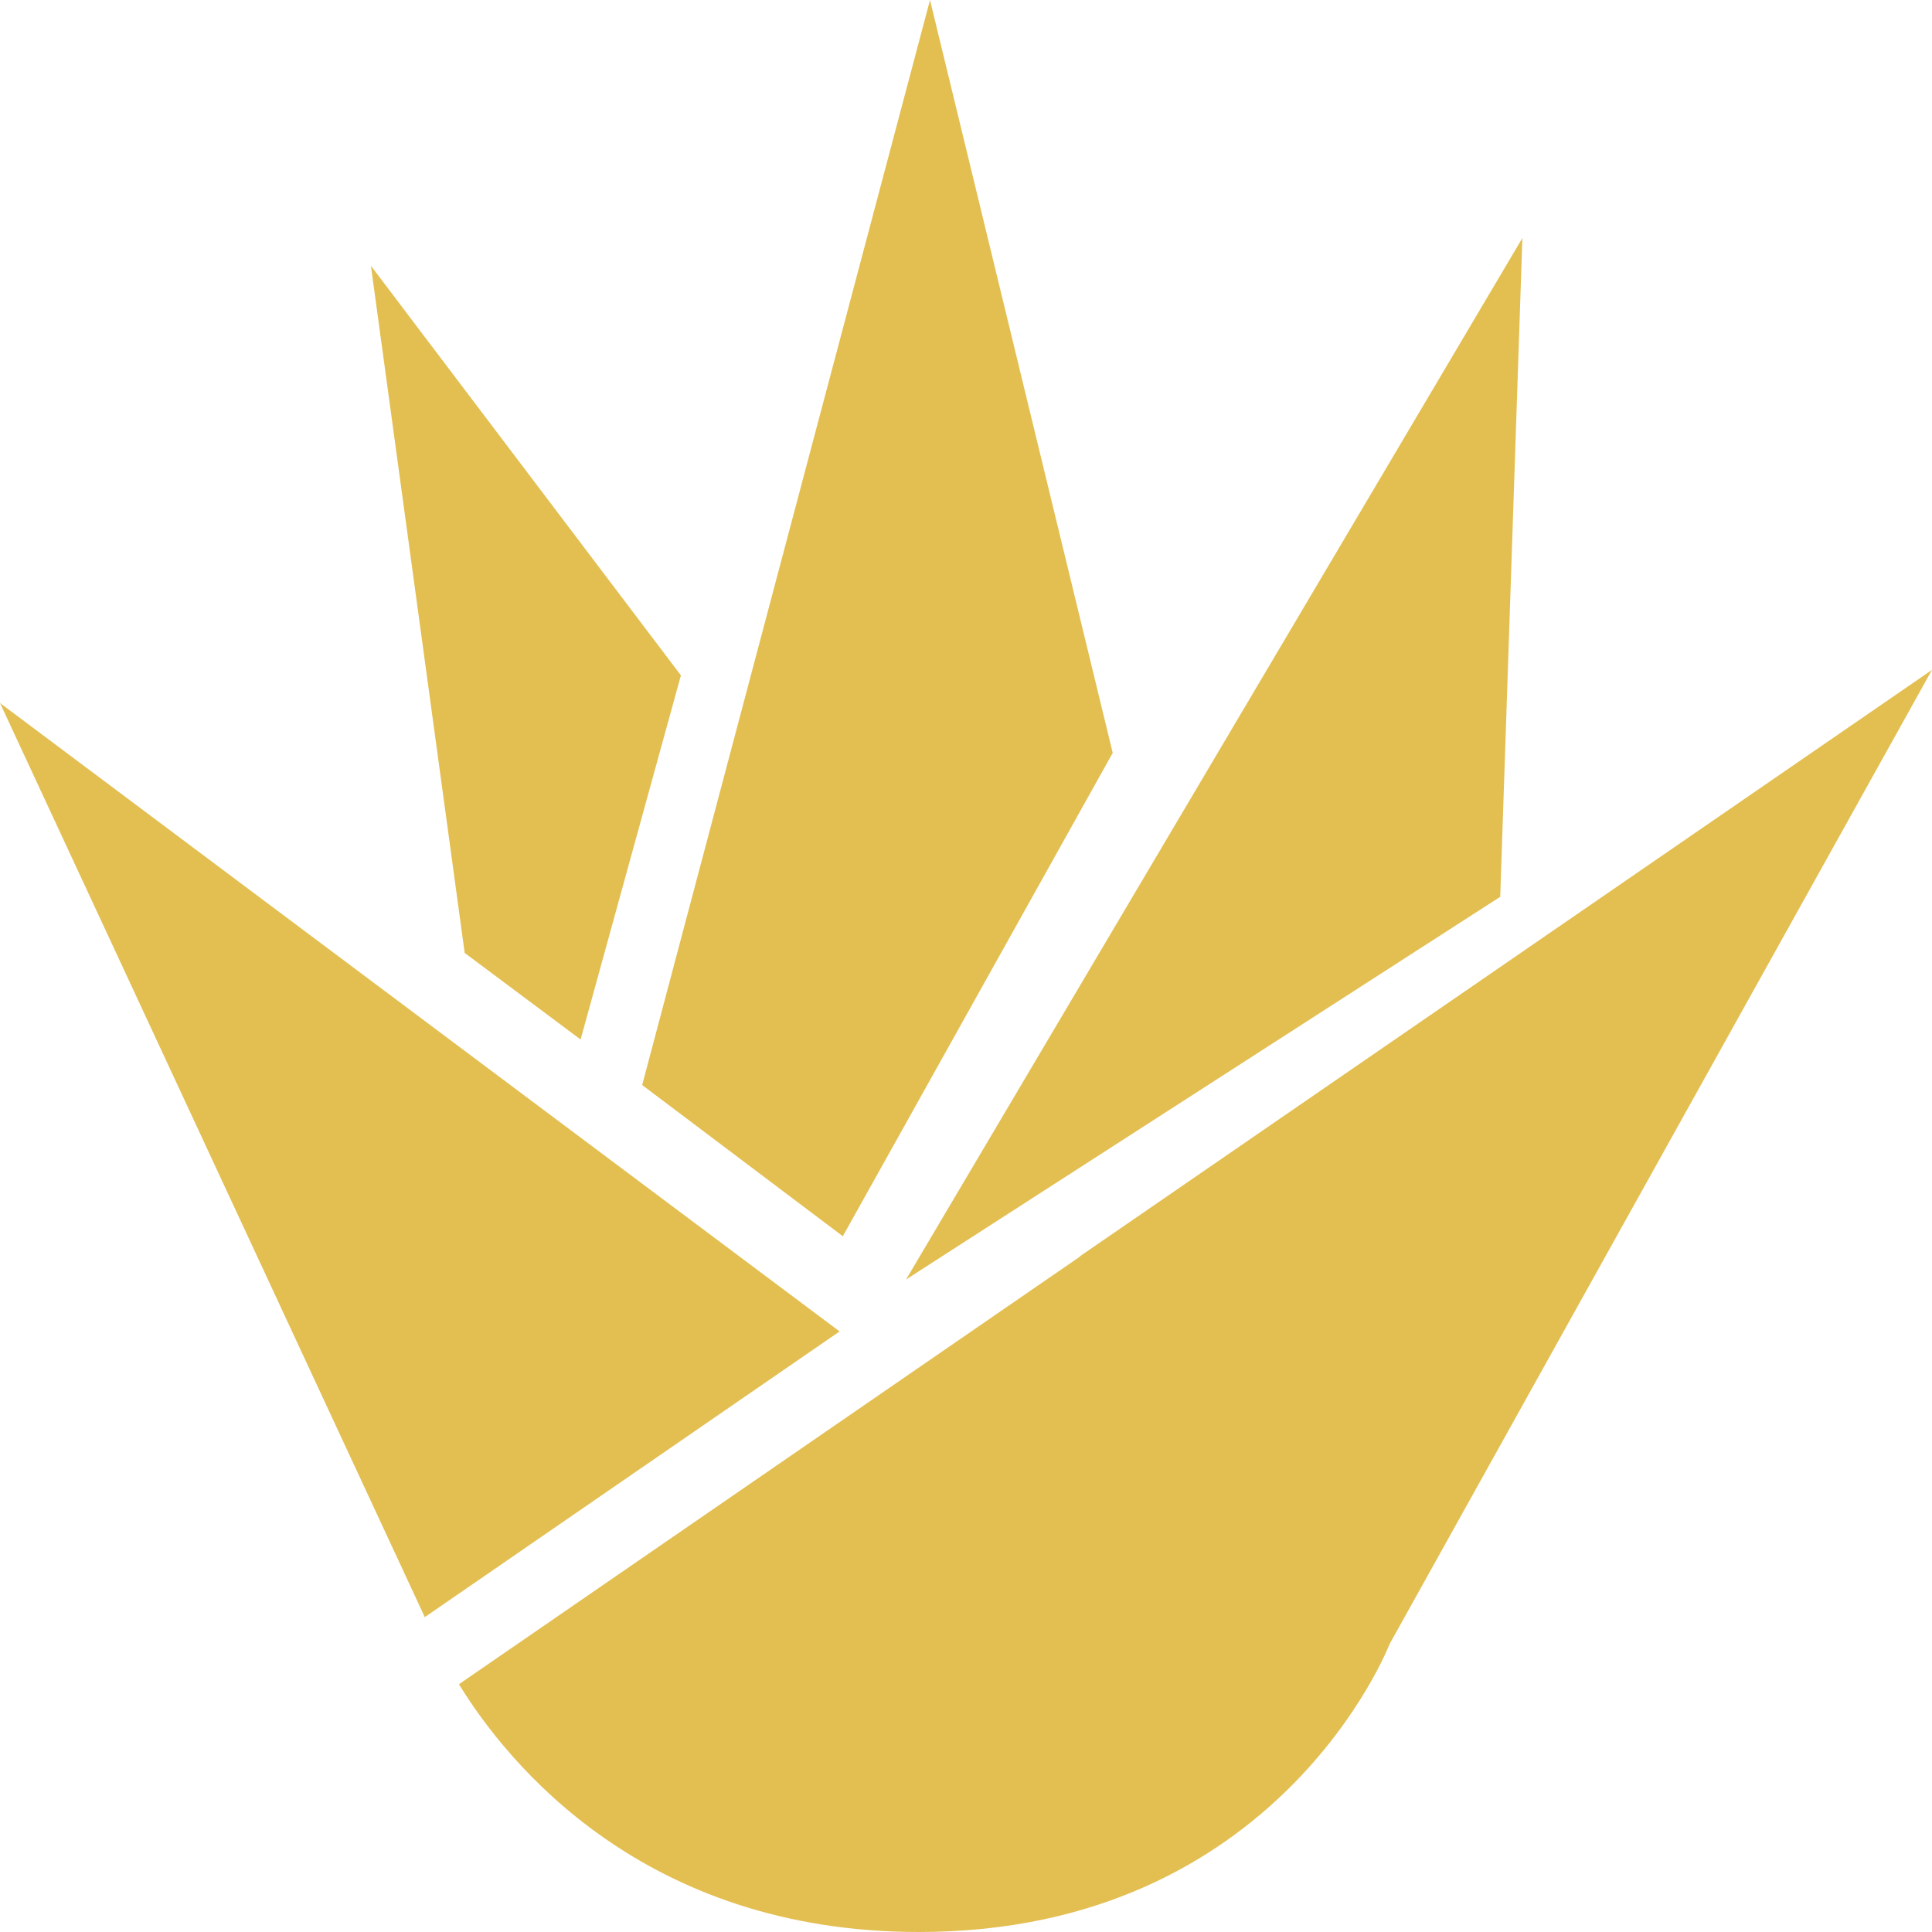 <svg width="54" height="54" viewBox="0 0 54 54" fill="none" xmlns="http://www.w3.org/2000/svg">
<g clip-path="url(#clip0_532_38)">
<path d="M41.932 25.066L25.324 35.763L42.551 6.653L41.932 25.066Z" fill="#E3BF52"/>
<path d="M23.557 34.553L17.949 30.327L25.994 0L31.101 21.044L23.557 34.553Z" fill="#E3BF52"/>
<path d="M16.228 29.055L12.988 26.635L10.367 7.428L19.032 18.877L16.228 29.055Z" fill="#E3BF52"/>
<path d="M11.873 45.199L23.467 37.214L0 19.65L11.873 45.199Z" fill="#E3BF52"/>
<path d="M30.184 35.113L30.188 35.12L12.827 47.075C14.186 49.285 17.986 54 25.686 54C35.742 54 38.838 45.954 38.838 45.954L54 18.723L30.184 35.113Z" fill="#E3BF52"/>
</g>
<defs>
<clipPath id="clip0_532_38">
<rect width="54" height="54" fill="white"/>
</clipPath>
</defs>
</svg>

